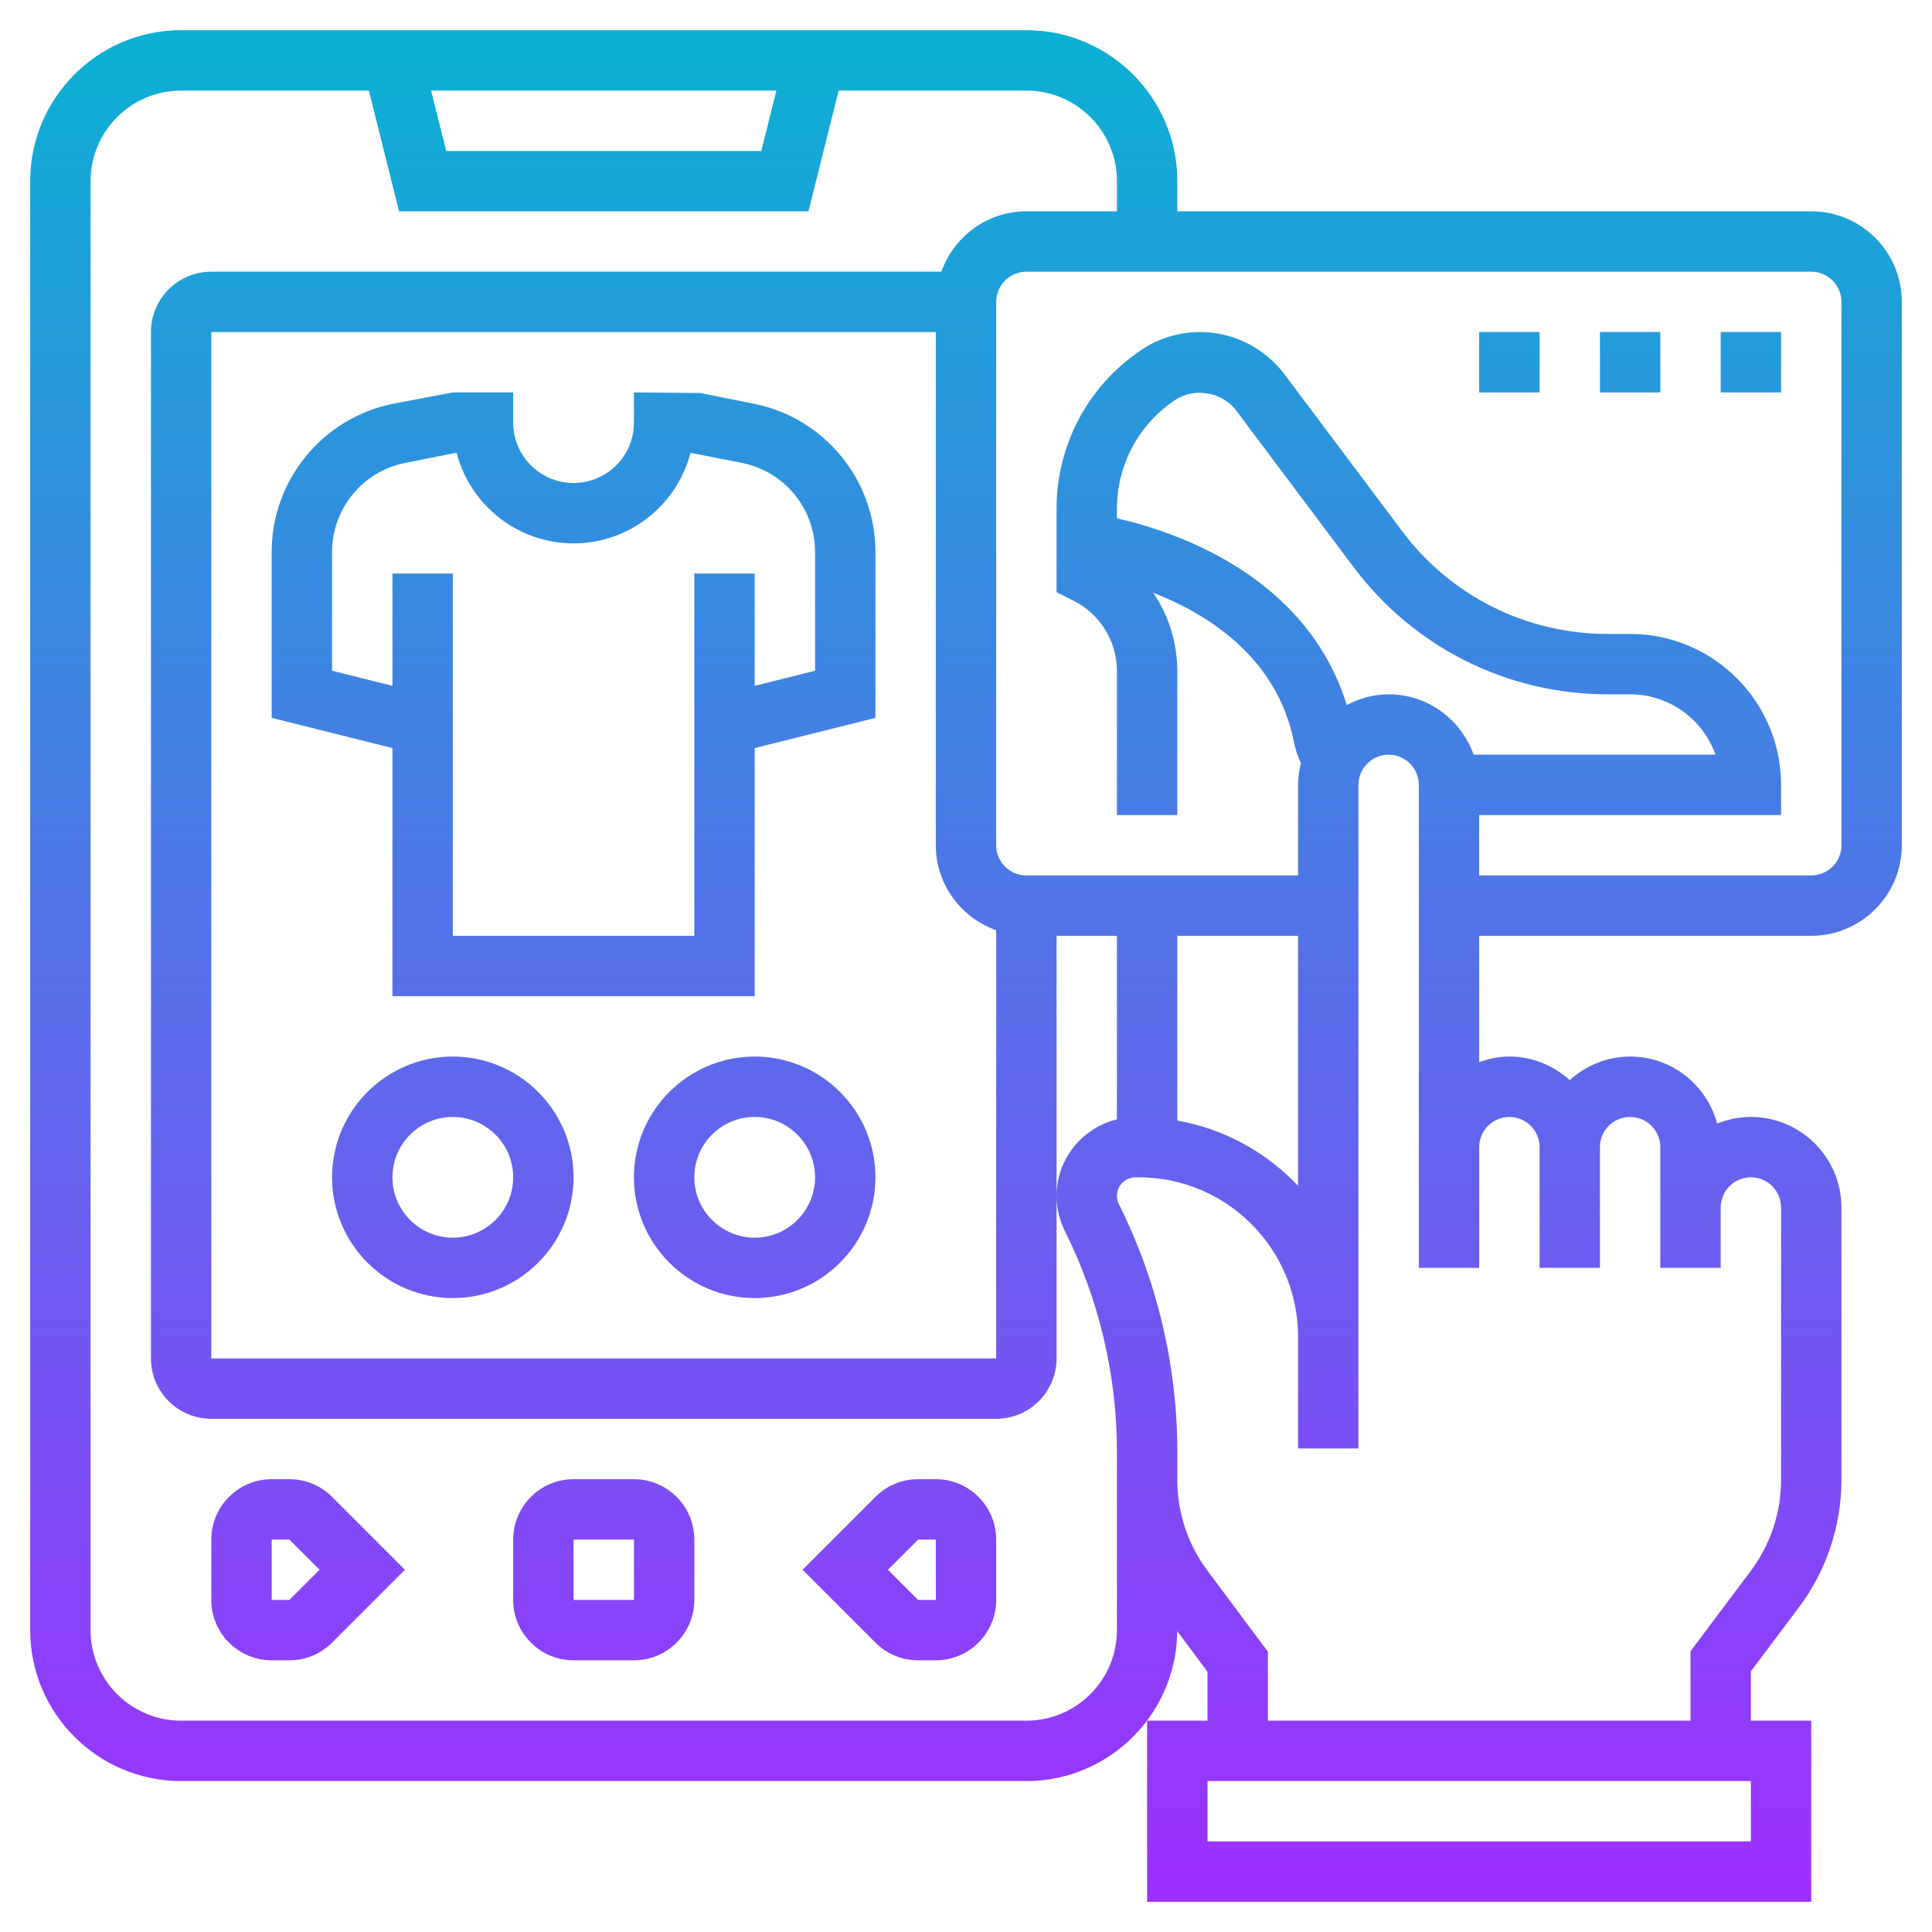<svg id="Layer_5" enable-background="new 0 0 64 64" height="512" viewBox="0 0 64 64" width="512" xmlns="http://www.w3.org/2000/svg" xmlns:xlink="http://www.w3.org/1999/xlink"><linearGradient id="SVGID_1_" gradientUnits="userSpaceOnUse" x1="32" x2="32" y1="63" y2="1"><stop offset="0" stop-color="#9f2fff"/><stop offset="1" stop-color="#0bb1d3"/></linearGradient><path d="m60 7h-21v-1c0-2.757-2.243-5-5-5h-28c-2.757 0-5 2.243-5 5v48c0 2.757 2.243 5 5 5h28c2.746 0 4.979-2.226 4.997-4.968l1.003 1.347v1.621h-2v6h22v-6h-2v-1.634l1.6-2.134c.903-1.204 1.4-2.695 1.4-4.199v-9.033c0-1.654-1.346-3-3-3-.395 0-.77.081-1.116.22-.345-1.275-1.501-2.22-2.884-2.22-.771 0-1.468.301-2 .78-.532-.48-1.229-.78-2-.78-.352 0-.686.072-1 .184v-4.184h11c1.654 0 3-1.346 3-3v-18c0-1.654-1.346-3-3-3zm-34.281-4-.5 2h-10.438l-.5-2zm11.281 51c0 1.654-1.346 3-3 3h-28c-1.654 0-3-1.346-3-3v-48c0-1.654 1.346-3 3-3h6.219l1 4h13.562l1-4h6.219c1.654 0 3 1.346 3 3v1h-3c-1.302 0-2.402.839-2.816 2h-24.184c-1.103 0-2 .897-2 2v34c0 1.103.897 2 2 2h26c1.103 0 2-.897 2-2v-5.385-8.615h2v6.081c-1.144.279-1.999 1.305-2 2.534 0 .403.096.809.277 1.171 1.127 2.251 1.723 4.771 1.723 7.288v.962.001zm-4-23.184v14.184h-26v-34h24v17c0 1.302.839 2.402 2 2.816zm4-13.646v-.17-.149c0-1.45.721-2.796 1.927-3.601.634-.423 1.563-.264 2.021.346l3.91 5.214c.97 1.293 2.248 2.36 3.695 3.083 1.447.725 3.066 1.107 4.683 1.107h.764c1.304 0 2.416.836 2.829 2h-8.013c-.414-1.161-1.514-2-2.816-2-.503 0-.97.136-1.387.356-1.335-4.314-5.718-5.757-7.613-6.186zm6 22.11c-1.049-1.107-2.437-1.883-4-2.161v-6.119h4zm15 21.72h-18v-2h18zm-8-24c.551 0 1 .448 1 1v4h2v-4c0-.552.449-1 1-1s1 .448 1 1v2 2h2v-2c0-.552.449-1 1-1s1 .448 1 1v9.033c0 1.074-.355 2.14-1 3l-2 2.667v2.3h-14v-2.285l-2.012-2.7c-.637-.855-.988-1.912-.988-2.979v-.962c0-2.826-.669-5.656-1.935-8.184-.043-.084-.065-.18-.065-.274 0-.34.276-.616.616-.616h.108c2.909 0 5.276 2.367 5.276 5.276v1.682 2.025h2v-2.025-1.682-18.276c0-.551.449-1 1-1s1 .449 1 1v12 4h2v-4c0-.552.449-1 1-1zm11-9c0 .551-.449 1-1 1h-11v-2h10v-1c0-2.757-2.243-5-5-5h-.764c-1.308 0-2.618-.309-3.789-.895-1.171-.585-2.204-1.448-2.989-2.495l-3.911-5.214c-.655-.874-1.7-1.396-2.793-1.396-.692 0-1.361.203-1.937.586-1.764 1.177-2.817 3.145-2.817 5.265v.149 1.883.735l.553.276c.892.447 1.447 1.344 1.447 2.342v4.764h2v-4.764c0-.952-.288-1.851-.8-2.602 1.815.709 4.117 2.146 4.671 4.978.046.234.126.456.225.67-.057.231-.096.469-.096.718v3h-9c-.551 0-1-.449-1-1v-18c0-.551.449-1 1-1h26c.551 0 1 .449 1 1zm-51.414 21h-.586c-1.103 0-2 .897-2 2v2c0 1.103.897 2 2 2h.586c.534 0 1.036-.208 1.414-.586l2.414-2.414-2.414-2.414c-.378-.378-.88-.586-1.414-.586zm0 4h-.586v-2h.586l1 1zm11.414-4h-2c-1.103 0-2 .897-2 2v2c0 1.103.897 2 2 2h2c1.103 0 2-.897 2-2v-2c0-1.103-.897-2-2-2zm-2 4v-2h2l.001 2zm12-4h-.586c-.534 0-1.036.208-1.414.586l-2.414 2.414 2.414 2.414c.378.378.88.586 1.414.586h.586c1.103 0 2-.897 2-2v-2c0-1.103-.897-2-2-2zm-.586 4-1-1 1-1h.586l.001 2zm-5.433-39.624-1.785-.357-2.196-.019v1c0 1.103-.897 2-2 2s-2-.897-2-2v-1h-2l-1.981.376c-2.329.466-4.019 2.528-4.019 4.903v5.501l4 1v8.22h12v-8.219l4-1v-5.501c0-2.376-1.69-4.438-4.019-4.904zm2.019 8.843-2 .5v-3.719h-2v12h-8v-12h-2v3.719l-2-.5v-3.94c0-1.425 1.014-2.662 2.412-2.942l1.687-.337h.027c.445 1.723 2.013 3 3.874 3s3.428-1.277 3.874-3l1.715.337c1.397.28 2.411 1.517 2.411 2.942zm-12 12.781c-2.206 0-4 1.794-4 4s1.794 4 4 4 4-1.794 4-4-1.794-4-4-4zm0 6c-1.103 0-2-.897-2-2s.897-2 2-2 2 .897 2 2-.897 2-2 2zm10-6c-2.206 0-4 1.794-4 4s1.794 4 4 4 4-1.794 4-4-1.794-4-4-4zm0 6c-1.103 0-2-.897-2-2s.897-2 2-2 2 .897 2 2-.897 2-2 2zm32-30h2v2h-2zm-8 0h2v2h-2zm4 0h2v2h-2z" fill="url(#SVGID_1_)"/></svg>